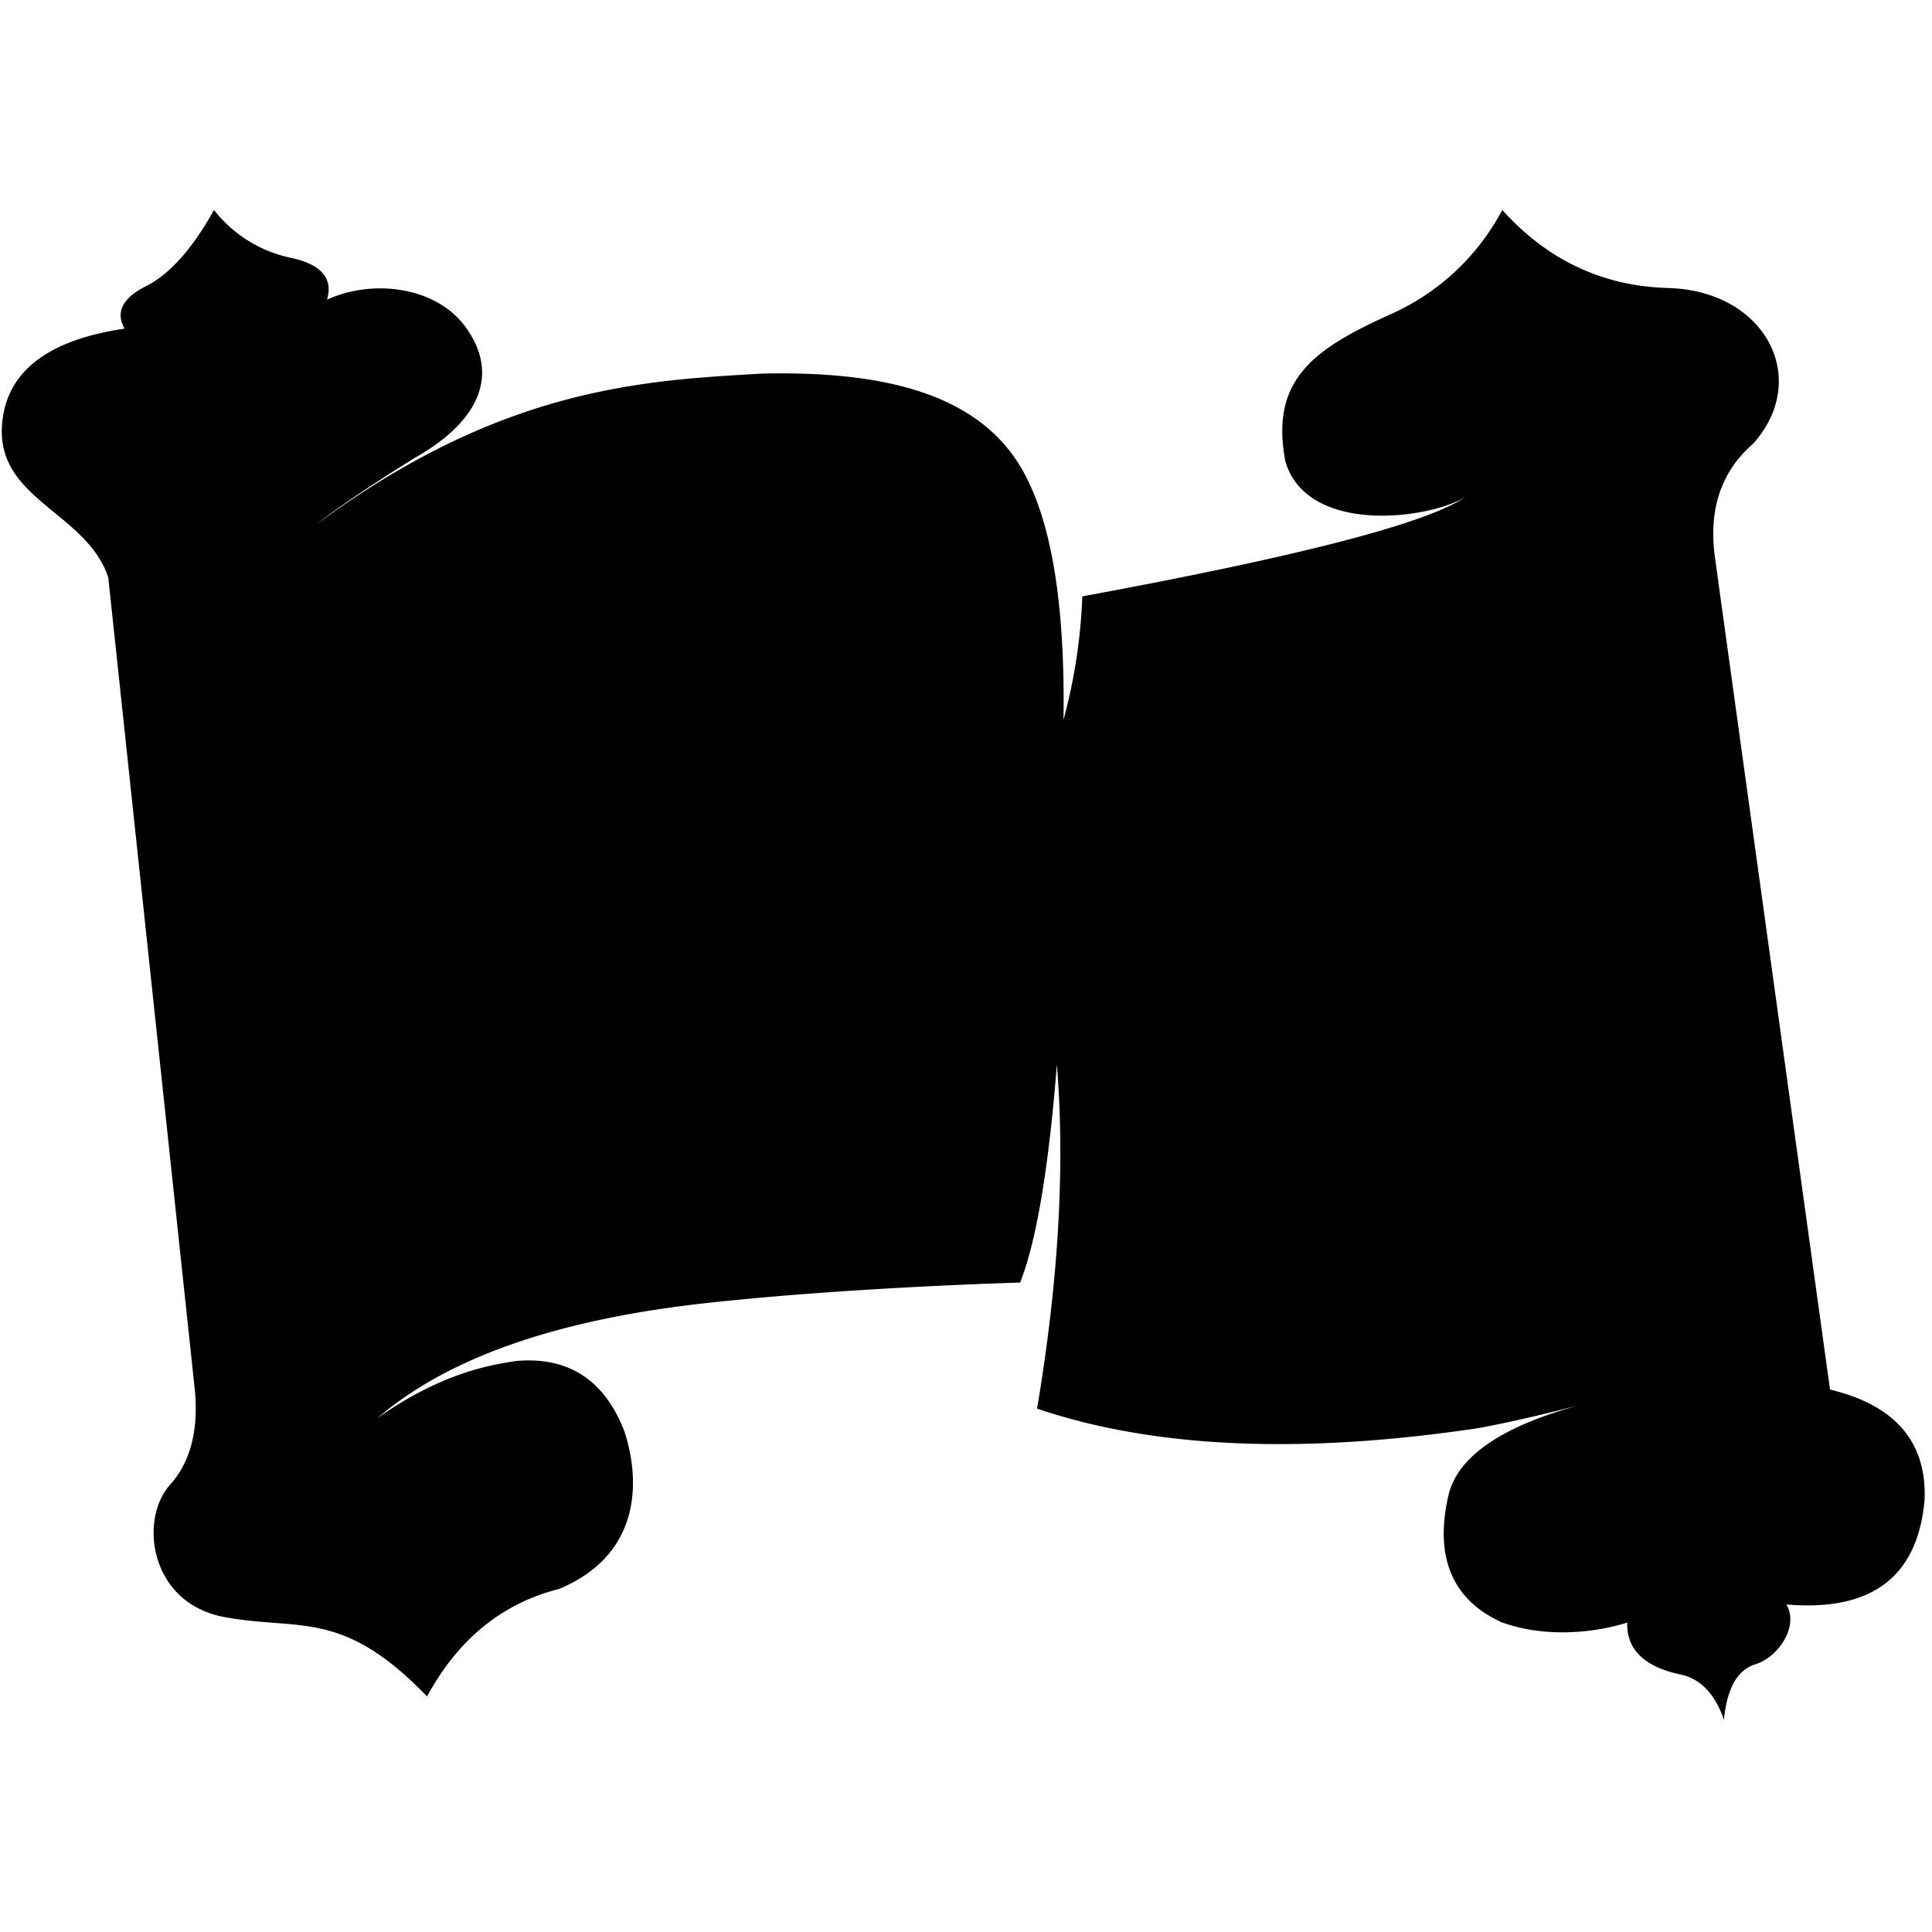 <!-- Generated by IcoMoon.io -->
<svg version="1.1" xmlns="http://www.w3.org/2000/svg" width="32" height="32" viewBox="0 0 28 22">
<title>xssm</title>
<path d="M3.102.043c-.315.564-.643.932-.985 1.104-.342.172-.446.378-.312.616-1.11.164-1.702.618-1.773 1.362-.108 1.115 1.222 1.29 1.537 2.244l1.252 11.75c.062.598-.057 1.066-.358 1.401-.45.504-.296 1.715.79 1.916 1.084.202 1.706-.127 2.936 1.15.452-.831 1.09-1.35 1.915-1.558 1.218-.511 1.169-1.611.942-2.293-.334-.853-.939-1.067-1.57-1.01-.29.048-1.04.14-2.008.83 1.02-.881 2.625-1.44 4.815-1.675 2.094-.227 4.502-.292 4.502-.292.235-.598.413-1.651.532-3.16.12 1.472.025 3.135-.287 4.987 1.692.573 3.825.667 6.398.282.403-.074.895-.186 1.477-.337-1.128.307-1.764.737-1.908 1.29-.172.72-.09 1.479.775 1.865.908.32 1.811 0 1.811 0-.011.396.254.648.795.758.28.07.483.289.607.653.042-.449.19-.716.442-.802.345-.098.65-.555.463-.871 1.237.106 1.905-.4 2.003-1.52.03-.837-.427-1.368-1.371-1.594L24.854 5.077c-.095-.695.09-1.245.557-1.65.833-.934.184-2.213-1.236-2.253-.947-.026-1.748-.404-2.403-1.131a3.386 3.386 0 01-1.635 1.519c-1.09.495-1.737.938-1.507 2.13.321 1.069 2.1.833 2.616.505-.544.382-2.397.863-5.56 1.446a7.995 7.995 0 01-.273 1.79c.026-1.739-.19-2.974-.646-3.706-.684-1.097-2.142-1.346-3.71-1.313-1.706.098-3.768.19-6.465 2.182.28-.224.748-.541 1.407-.953 1.006-.566 1.21-1.246.765-1.88-.424-.612-1.357-.726-2.025-.42.092-.31-.084-.513-.527-.607a1.904 1.904 0 01-1.11-.693z" fill="#000" fill-rule="nonzero"></path></svg>
